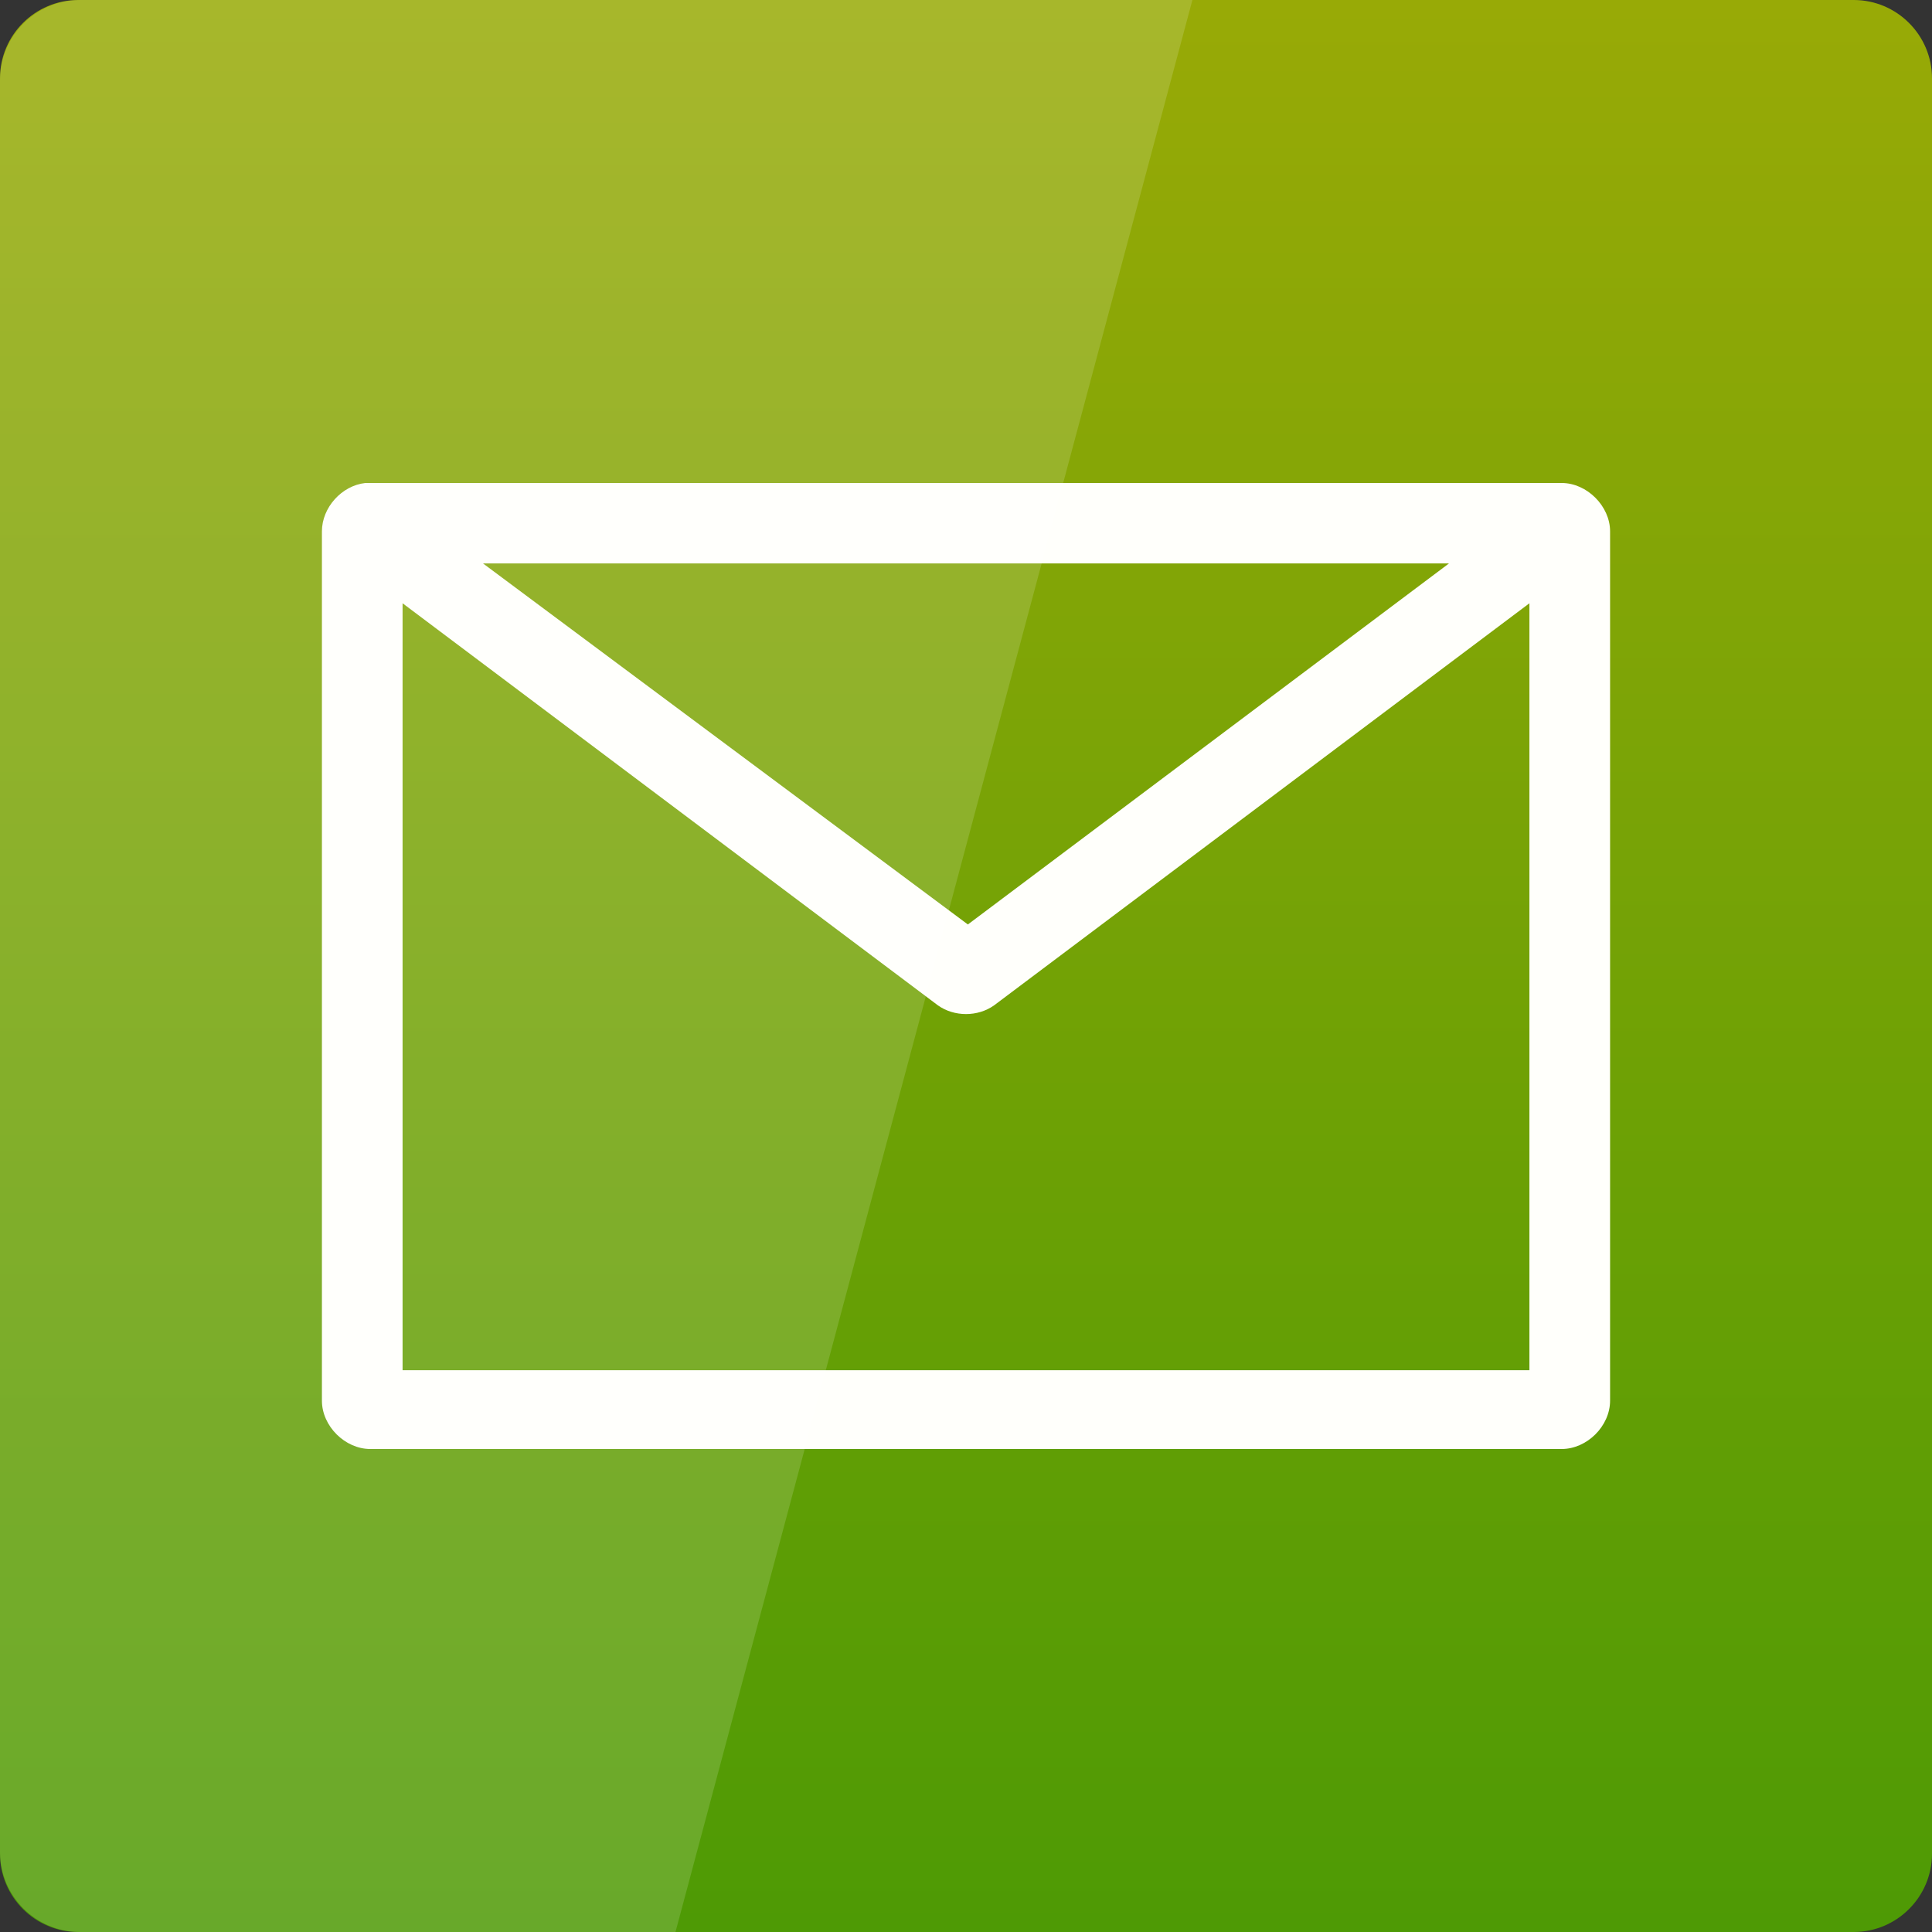 <svg width="32" xmlns="http://www.w3.org/2000/svg" height="32" viewBox="0 0 32 32" xmlns:xlink="http://www.w3.org/1999/xlink">
<rect x="0" y="0" width="32" height="32" fill="#333333" stroke="none"/>
<defs>
<linearGradient gradientTransform="matrix(.667 0 0 .667 0 -669.575)" id="linear0" y1="1052.362" y2="1003.362" gradientUnits="userSpaceOnUse" x2="0">
<stop offset="0" style="stop-color:#4d9a05"/>
<stop offset="1" style="stop-color:#99aa06"/>
</linearGradient>
</defs>
<path style="fill:url(#linear0)" d="M 1.297 0 L 30.703 0 C 31.418 0 32 0.582 32 1.297 L 32 30.703 C 32 31.418 31.418 32 30.703 32 L 1.297 32 C 0.582 32 0 31.418 0 30.703 L 0 1.297 C 0 0.582 0.582 0 1.297 0 Z "/>
<path style="fill:#fffffb" d="M 6.051 8 C 5.66 8.043 5.332 8.406 5.332 8.801 L 5.332 23.199 C 5.332 23.621 5.715 24 6.133 24 L 25.867 24 C 26.285 24 26.668 23.621 26.668 23.199 L 26.668 8.801 C 26.668 8.383 26.285 8 25.867 8 L 6.133 8 C 6.105 8 6.078 8 6.051 8 Z M 8 9.332 L 24 9.332 L 16.031 15.312 Z M 6.668 9.992 L 15.535 16.652 C 15.805 16.844 16.195 16.844 16.465 16.652 L 25.332 9.992 L 25.332 22.695 L 6.668 22.695 Z "/>
<path style="fill:#fff;fill-opacity:.149" d="M 1.332 0 C 0.594 0 0 0.594 0 1.332 L 0 30.668 C 0 31.406 0.594 32 1.332 32 L 11.188 32 L 19.75 0 Z "/>
</svg>
